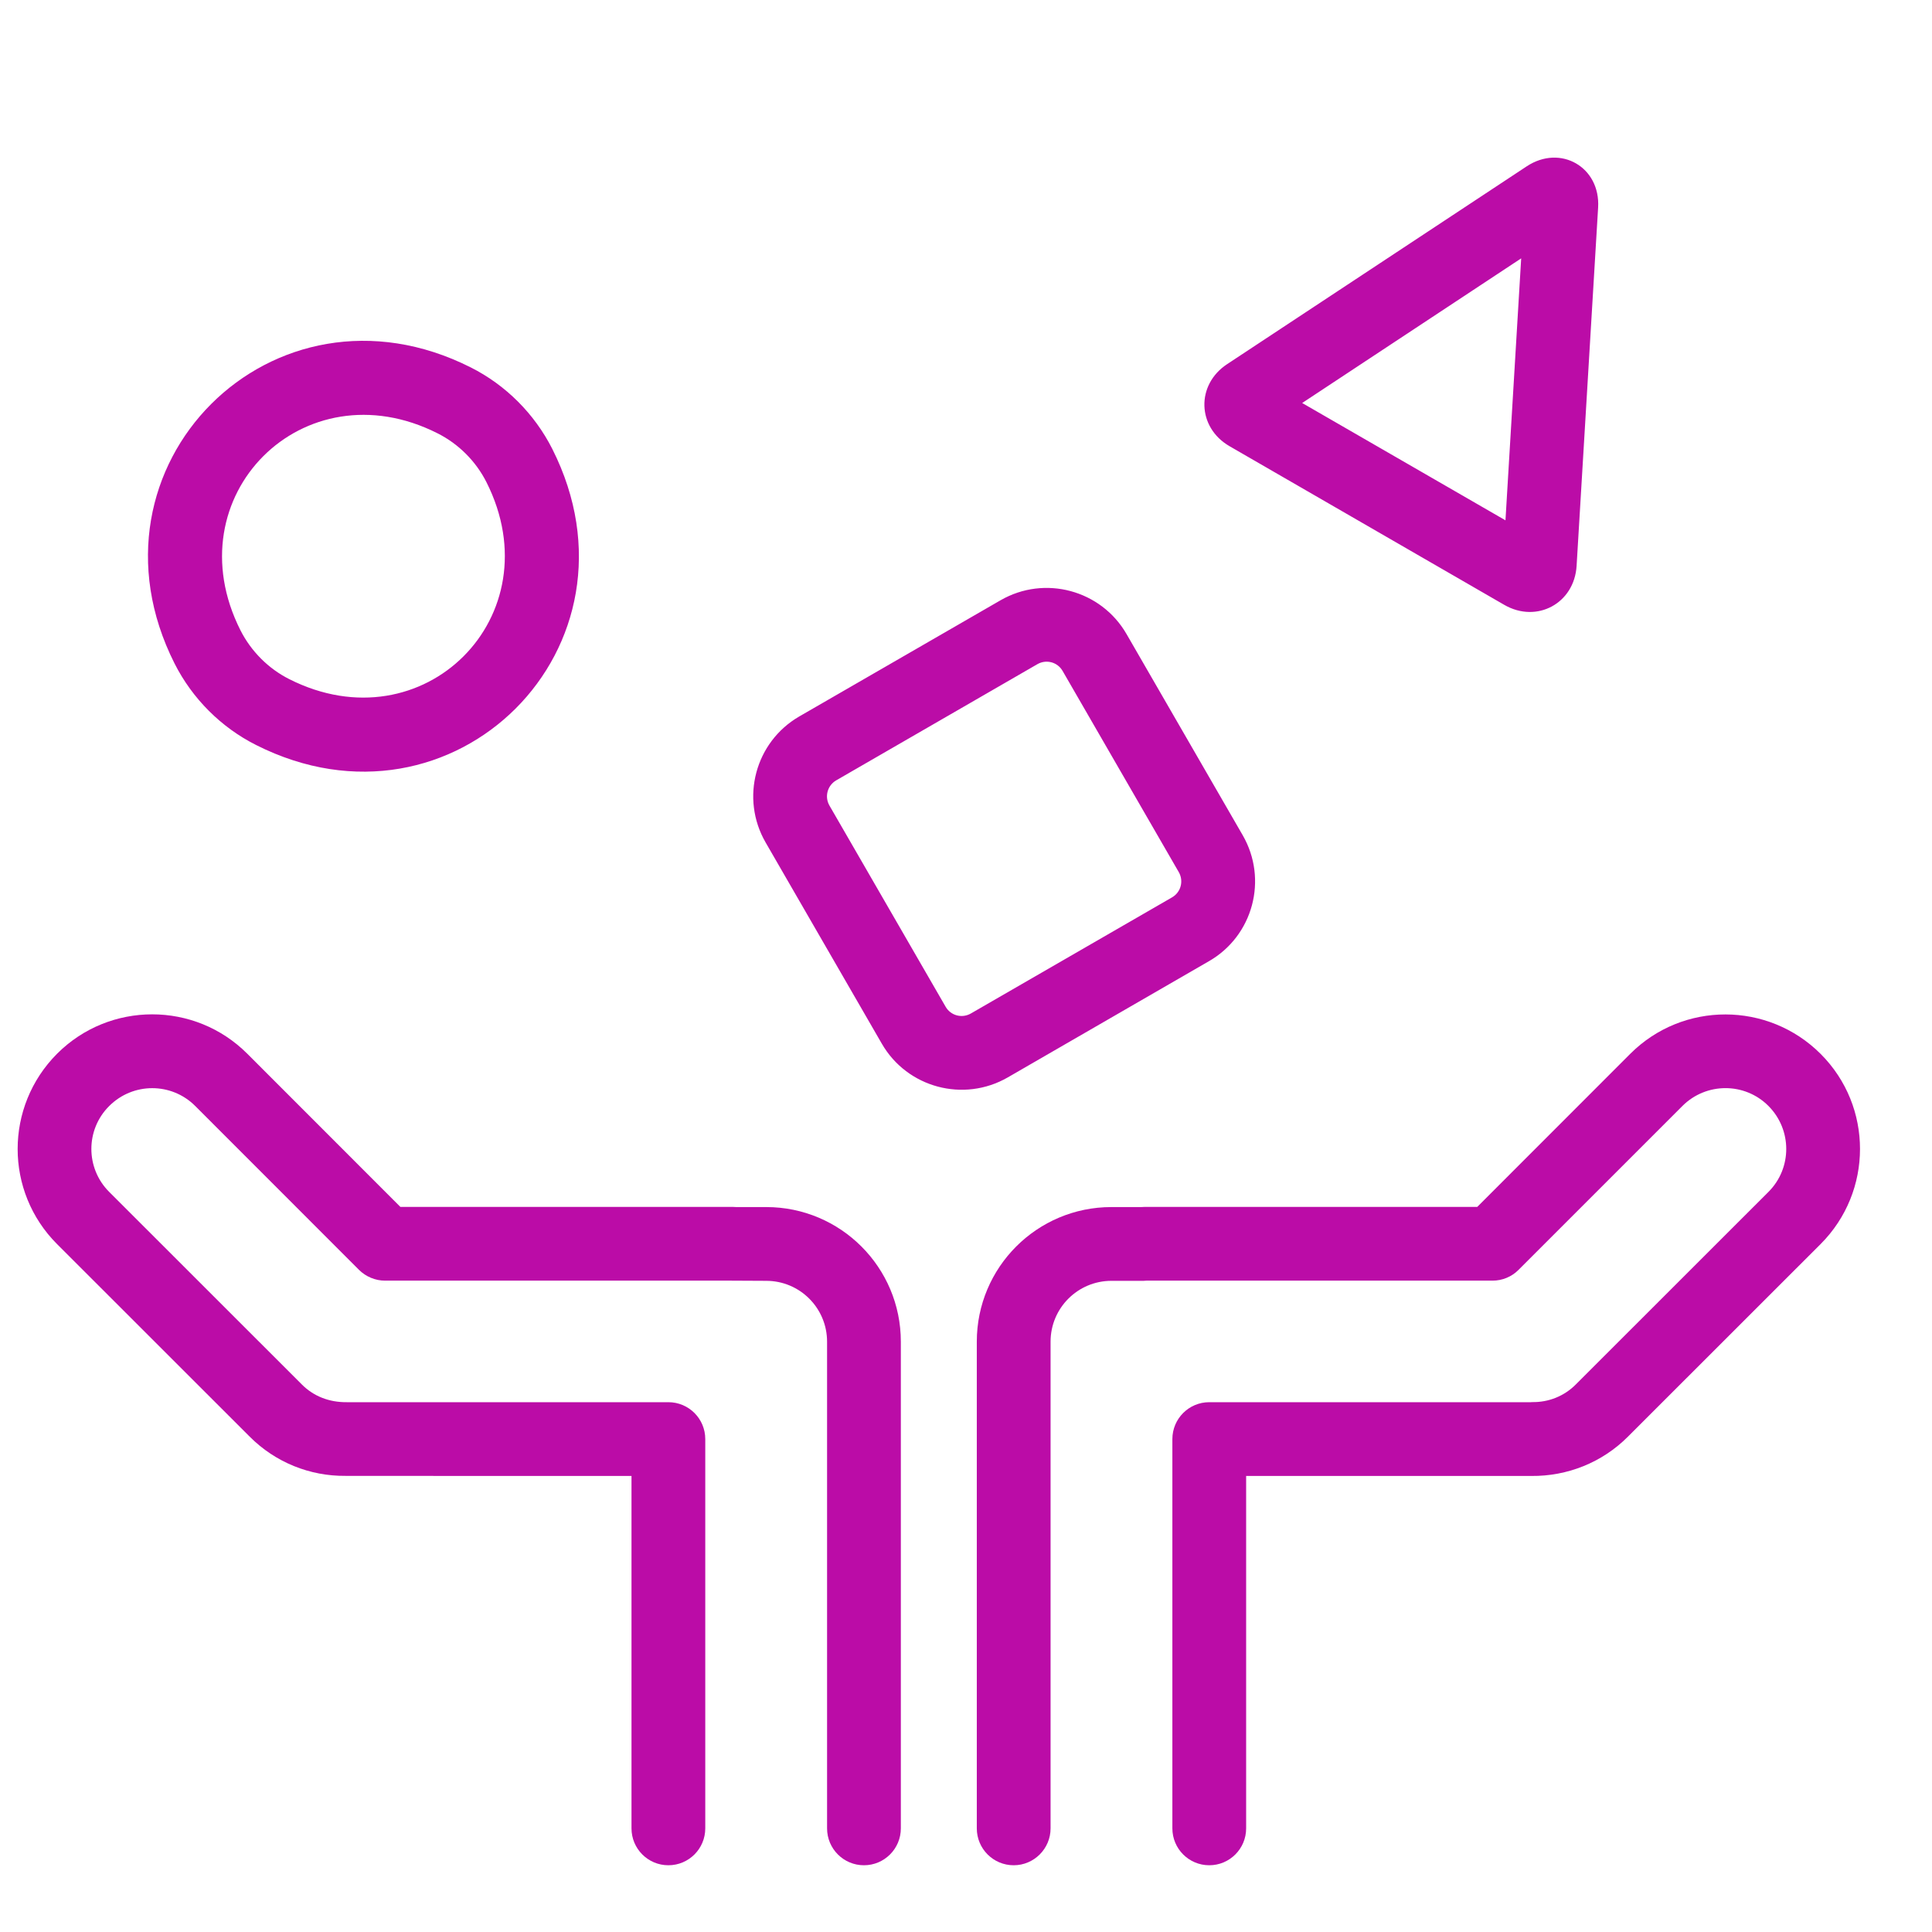 <svg width="22" height="22" viewBox="0 0 22 22" fill="none" xmlns="http://www.w3.org/2000/svg">
<g clip-path="url(#clip0_178_901)">
<path d="M5.539 5.49C5.418 5.251 5.221 5.054 4.982 4.934C3.455 4.163 1.968 5.651 2.738 7.177C2.859 7.416 3.056 7.614 3.295 7.734C4.822 8.504 6.309 7.017 5.539 5.49ZM6.289 5.112C7.424 7.362 5.167 9.619 2.917 8.484C2.517 8.283 2.19 7.955 1.988 7.556C0.853 5.306 3.11 3.049 5.361 4.184C5.76 4.385 6.087 4.713 6.289 5.112ZM13.347 10.218C13.447 10.16 13.481 10.032 13.423 9.931L12.1 7.64C12.042 7.539 11.914 7.505 11.813 7.563L9.522 8.886C9.422 8.944 9.387 9.072 9.445 9.173L10.768 11.464C10.826 11.565 10.954 11.599 11.055 11.541L13.347 10.218V10.218ZM11.475 12.269C10.973 12.558 10.33 12.386 10.041 11.884L8.718 9.593C8.428 9.09 8.6 8.448 9.102 8.158L11.394 6.835C11.896 6.546 12.538 6.718 12.828 7.22L14.151 9.511C14.441 10.014 14.269 10.656 13.767 10.945L11.475 12.269V12.269ZM18.198 2.364L17.953 6.444C17.927 6.871 17.5 7.101 17.13 6.888L14.001 5.081C13.631 4.867 13.617 4.382 13.973 4.147L17.385 1.894C17.77 1.64 18.226 1.903 18.198 2.364L18.198 2.364ZM17.322 2.942L14.828 4.589L17.143 5.925L17.322 2.942ZM8.34 13.743H4.559L2.816 11.999C2.218 11.401 1.248 11.401 0.65 11.999C0.051 12.6 0.052 13.568 0.649 14.166L2.843 16.359C3.136 16.653 3.529 16.81 3.936 16.806C3.939 16.807 7.191 16.807 7.191 16.807V20.82C7.191 21.052 7.379 21.24 7.611 21.24C7.843 21.24 8.031 21.052 8.031 20.82V16.387C8.031 16.155 7.843 15.967 7.611 15.967H3.949C3.748 15.969 3.57 15.899 3.437 15.765L1.243 13.572C0.973 13.302 0.973 12.864 1.243 12.595C1.515 12.323 1.952 12.324 2.222 12.593L4.088 14.46C4.127 14.499 4.174 14.53 4.225 14.551C4.276 14.572 4.33 14.583 4.385 14.583H8.322C8.328 14.583 8.725 14.585 8.725 14.585C9.108 14.585 9.418 14.895 9.418 15.278V20.82C9.418 21.052 9.606 21.24 9.838 21.24C10.07 21.24 10.258 21.052 10.258 20.82V15.278C10.258 14.431 9.572 13.745 8.725 13.745H8.382C8.373 13.744 8.362 13.744 8.34 13.743V13.743ZM12.656 13.745C11.809 13.745 11.123 14.431 11.123 15.278V20.82C11.123 21.052 11.311 21.24 11.543 21.24C11.774 21.24 11.963 21.052 11.963 20.82V15.278C11.963 14.895 12.273 14.585 12.656 14.585H13.022L13.054 14.583H16.995C17.107 14.583 17.214 14.539 17.292 14.46L19.159 12.593C19.429 12.324 19.866 12.323 20.136 12.592C20.408 12.864 20.408 13.302 20.138 13.572L17.944 15.765C17.811 15.899 17.633 15.969 17.447 15.966C17.372 15.971 17.372 15.971 17.354 15.976C17.364 15.973 17.364 15.973 17.437 15.967H13.77C13.538 15.967 13.35 16.155 13.35 16.387V20.82C13.35 21.052 13.538 21.24 13.77 21.24C14.002 21.24 14.19 21.052 14.19 20.82V16.807H17.437C17.848 16.811 18.244 16.654 18.538 16.359L20.732 14.166C21.329 13.568 21.33 12.6 20.733 12.002C20.133 11.402 19.163 11.402 18.565 11.999L16.822 13.743H13.04C13.016 13.744 13.005 13.744 12.996 13.745L12.656 13.745L12.656 13.745Z" fill="#BB0CA7"/>
</g>
<defs>
<clipPath id="clip0_178_901">
<rect width="21" height="21" fill="white" transform="translate(0.201 0.955)"/>
</clipPath>
</defs>
</svg>
